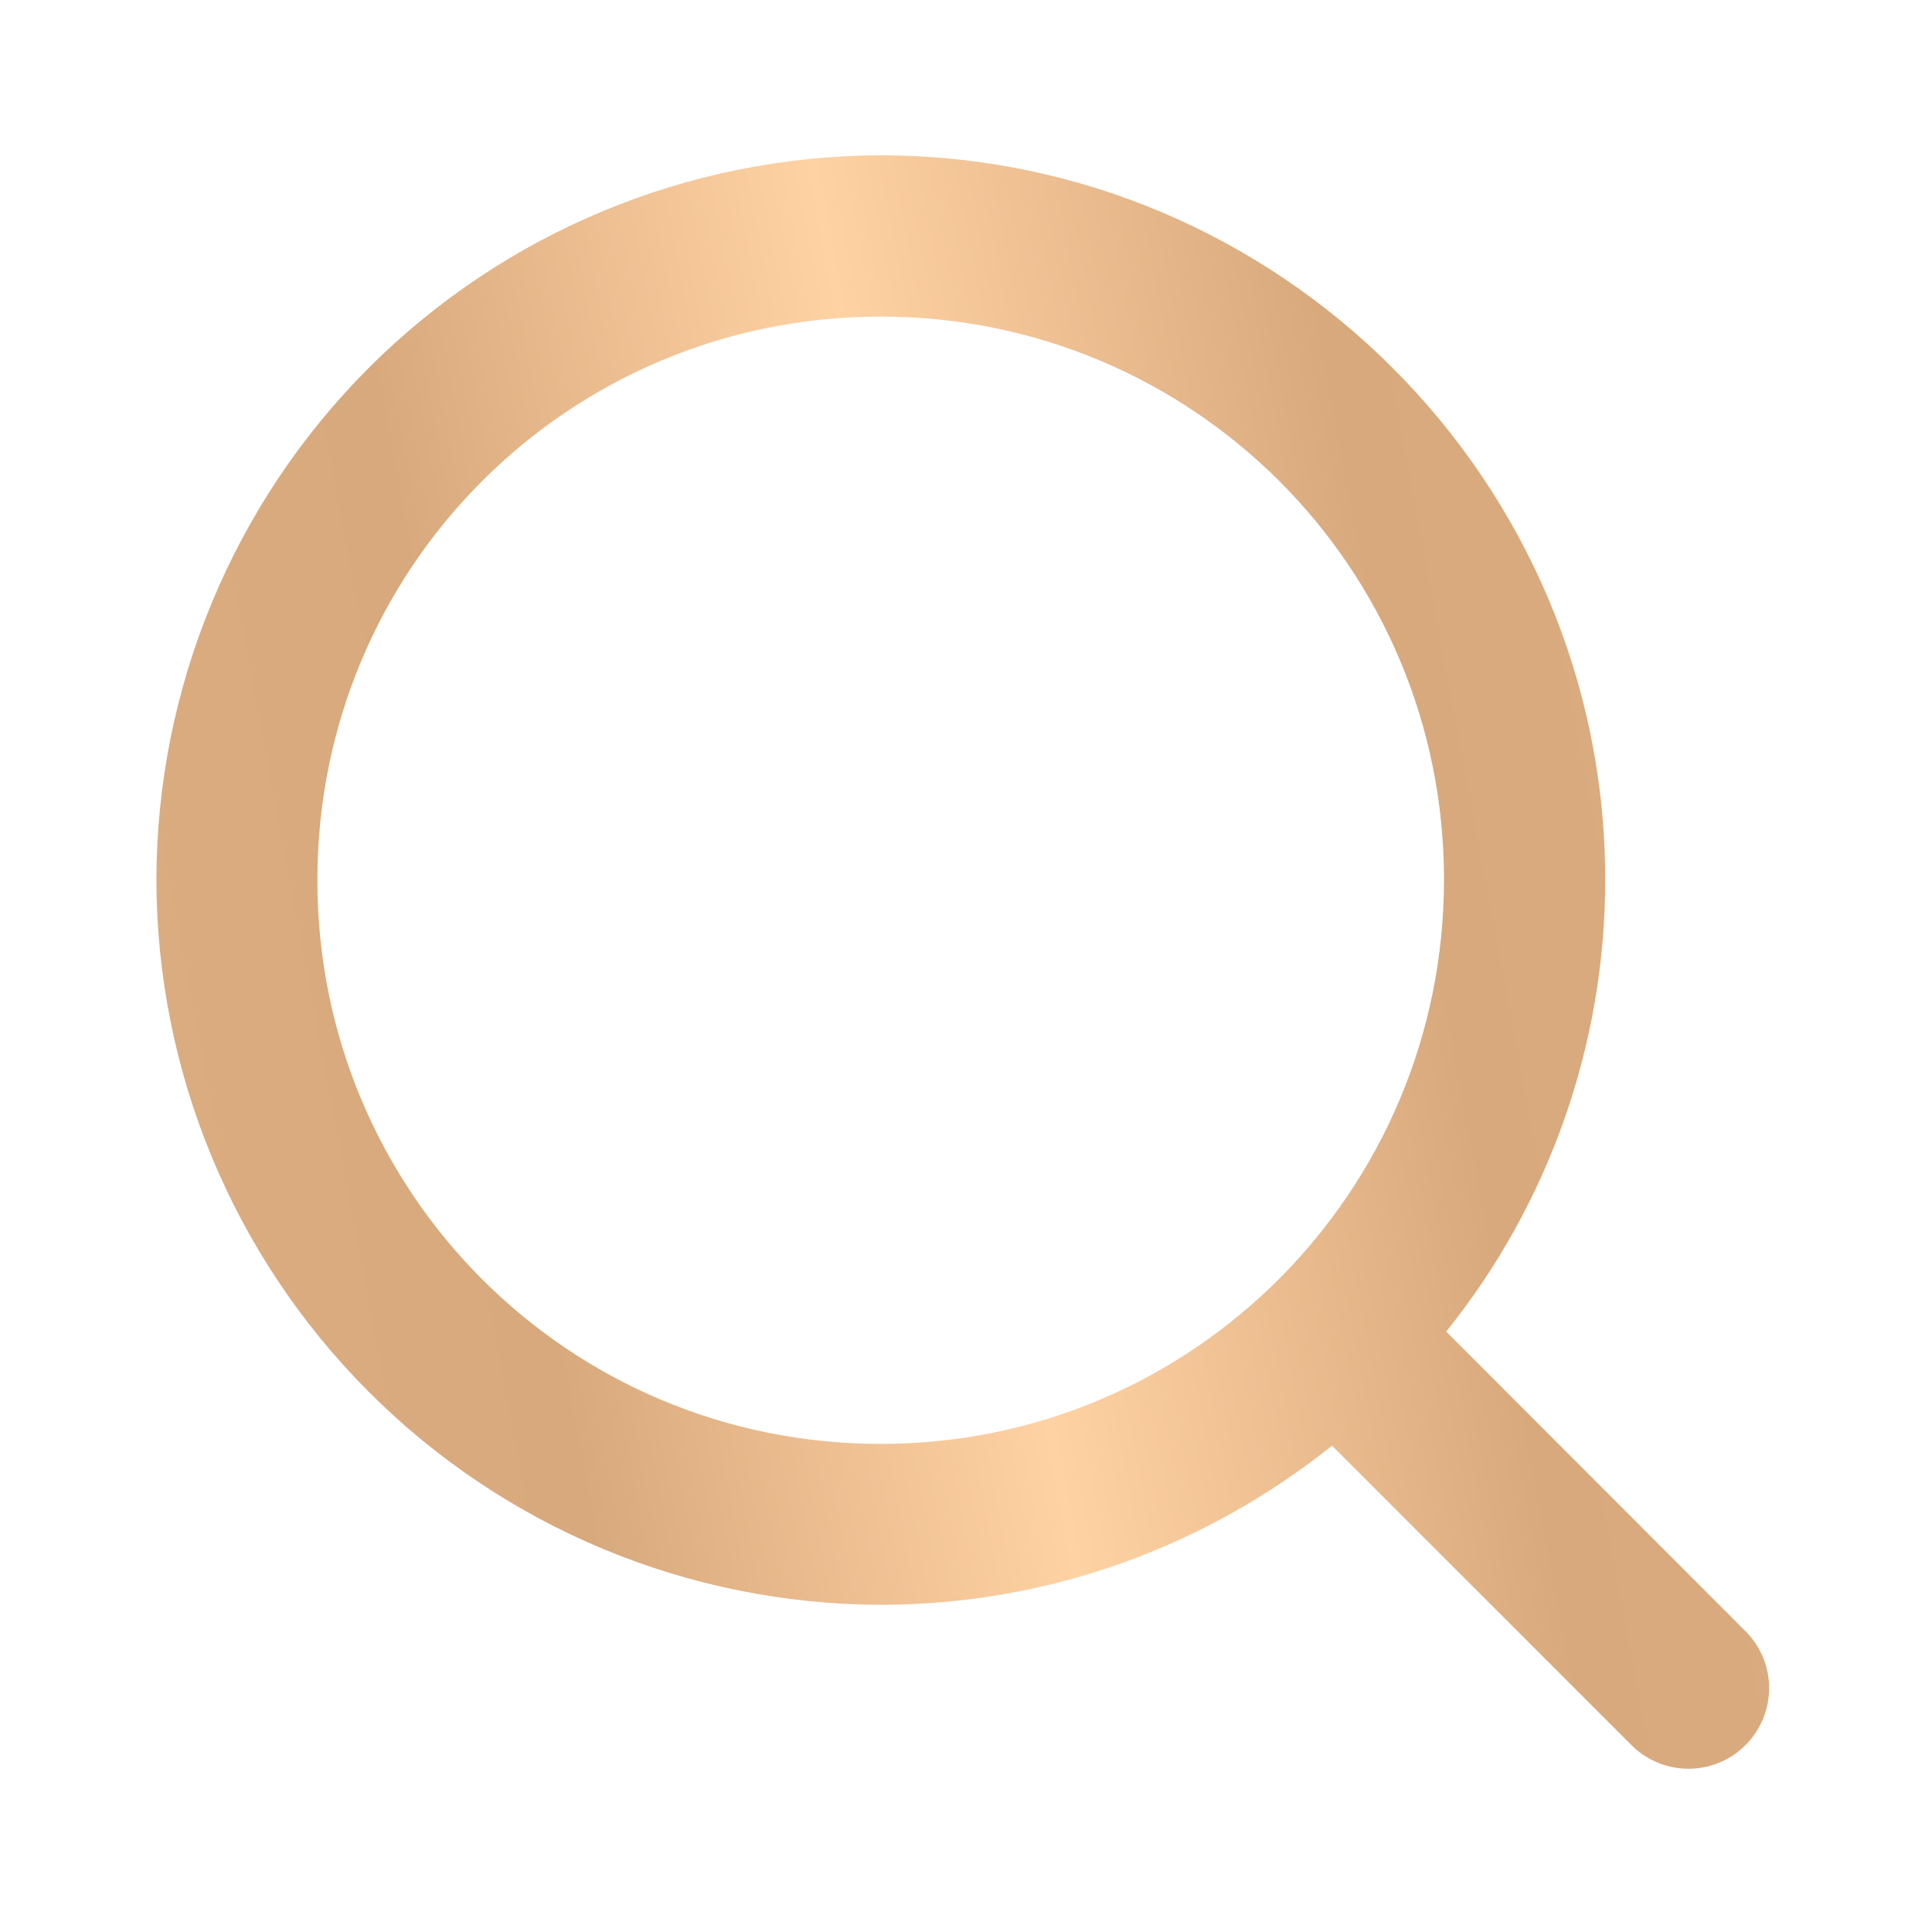 <svg width="22" height="22" viewBox="0 0 22 22" fill="none" xmlns="http://www.w3.org/2000/svg">
<path d="M10.027 1.769C7.841 1.773 5.746 2.643 4.2 4.188C2.655 5.734 1.785 7.829 1.781 10.015C1.783 12.202 2.652 14.3 4.198 15.848C5.743 17.396 7.839 18.269 10.027 18.274C11.967 18.274 13.755 17.592 15.168 16.462L18.602 19.896C18.776 20.057 19.006 20.145 19.243 20.141C19.48 20.137 19.707 20.041 19.875 19.873C20.043 19.706 20.14 19.479 20.145 19.242C20.15 19.004 20.062 18.774 19.901 18.6L16.468 15.163C17.64 13.705 18.279 11.89 18.279 10.018C18.279 5.473 14.572 1.769 10.027 1.769ZM10.027 3.605C13.582 3.605 16.443 6.464 16.443 10.015C16.443 13.566 13.582 16.442 10.027 16.442C6.472 16.442 3.614 13.576 3.614 10.022C3.614 6.467 6.472 3.605 10.027 3.605Z" fill="url(#paint0_linear_1630_2287)"/>
<defs>
<linearGradient id="paint0_linear_1630_2287" x1="20.145" y1="1.766" x2="-0.929" y2="5.728" gradientUnits="userSpaceOnUse">
<stop stop-color="#DCAD81"/>
<stop offset="0.25" stop-color="#D8A97C"/>
<stop offset="0.5" stop-color="#FFD2A4"/>
<stop offset="0.75" stop-color="#D8A97C"/>
<stop offset="1" stop-color="#DCAD81"/>
</linearGradient>
</defs>
</svg>
